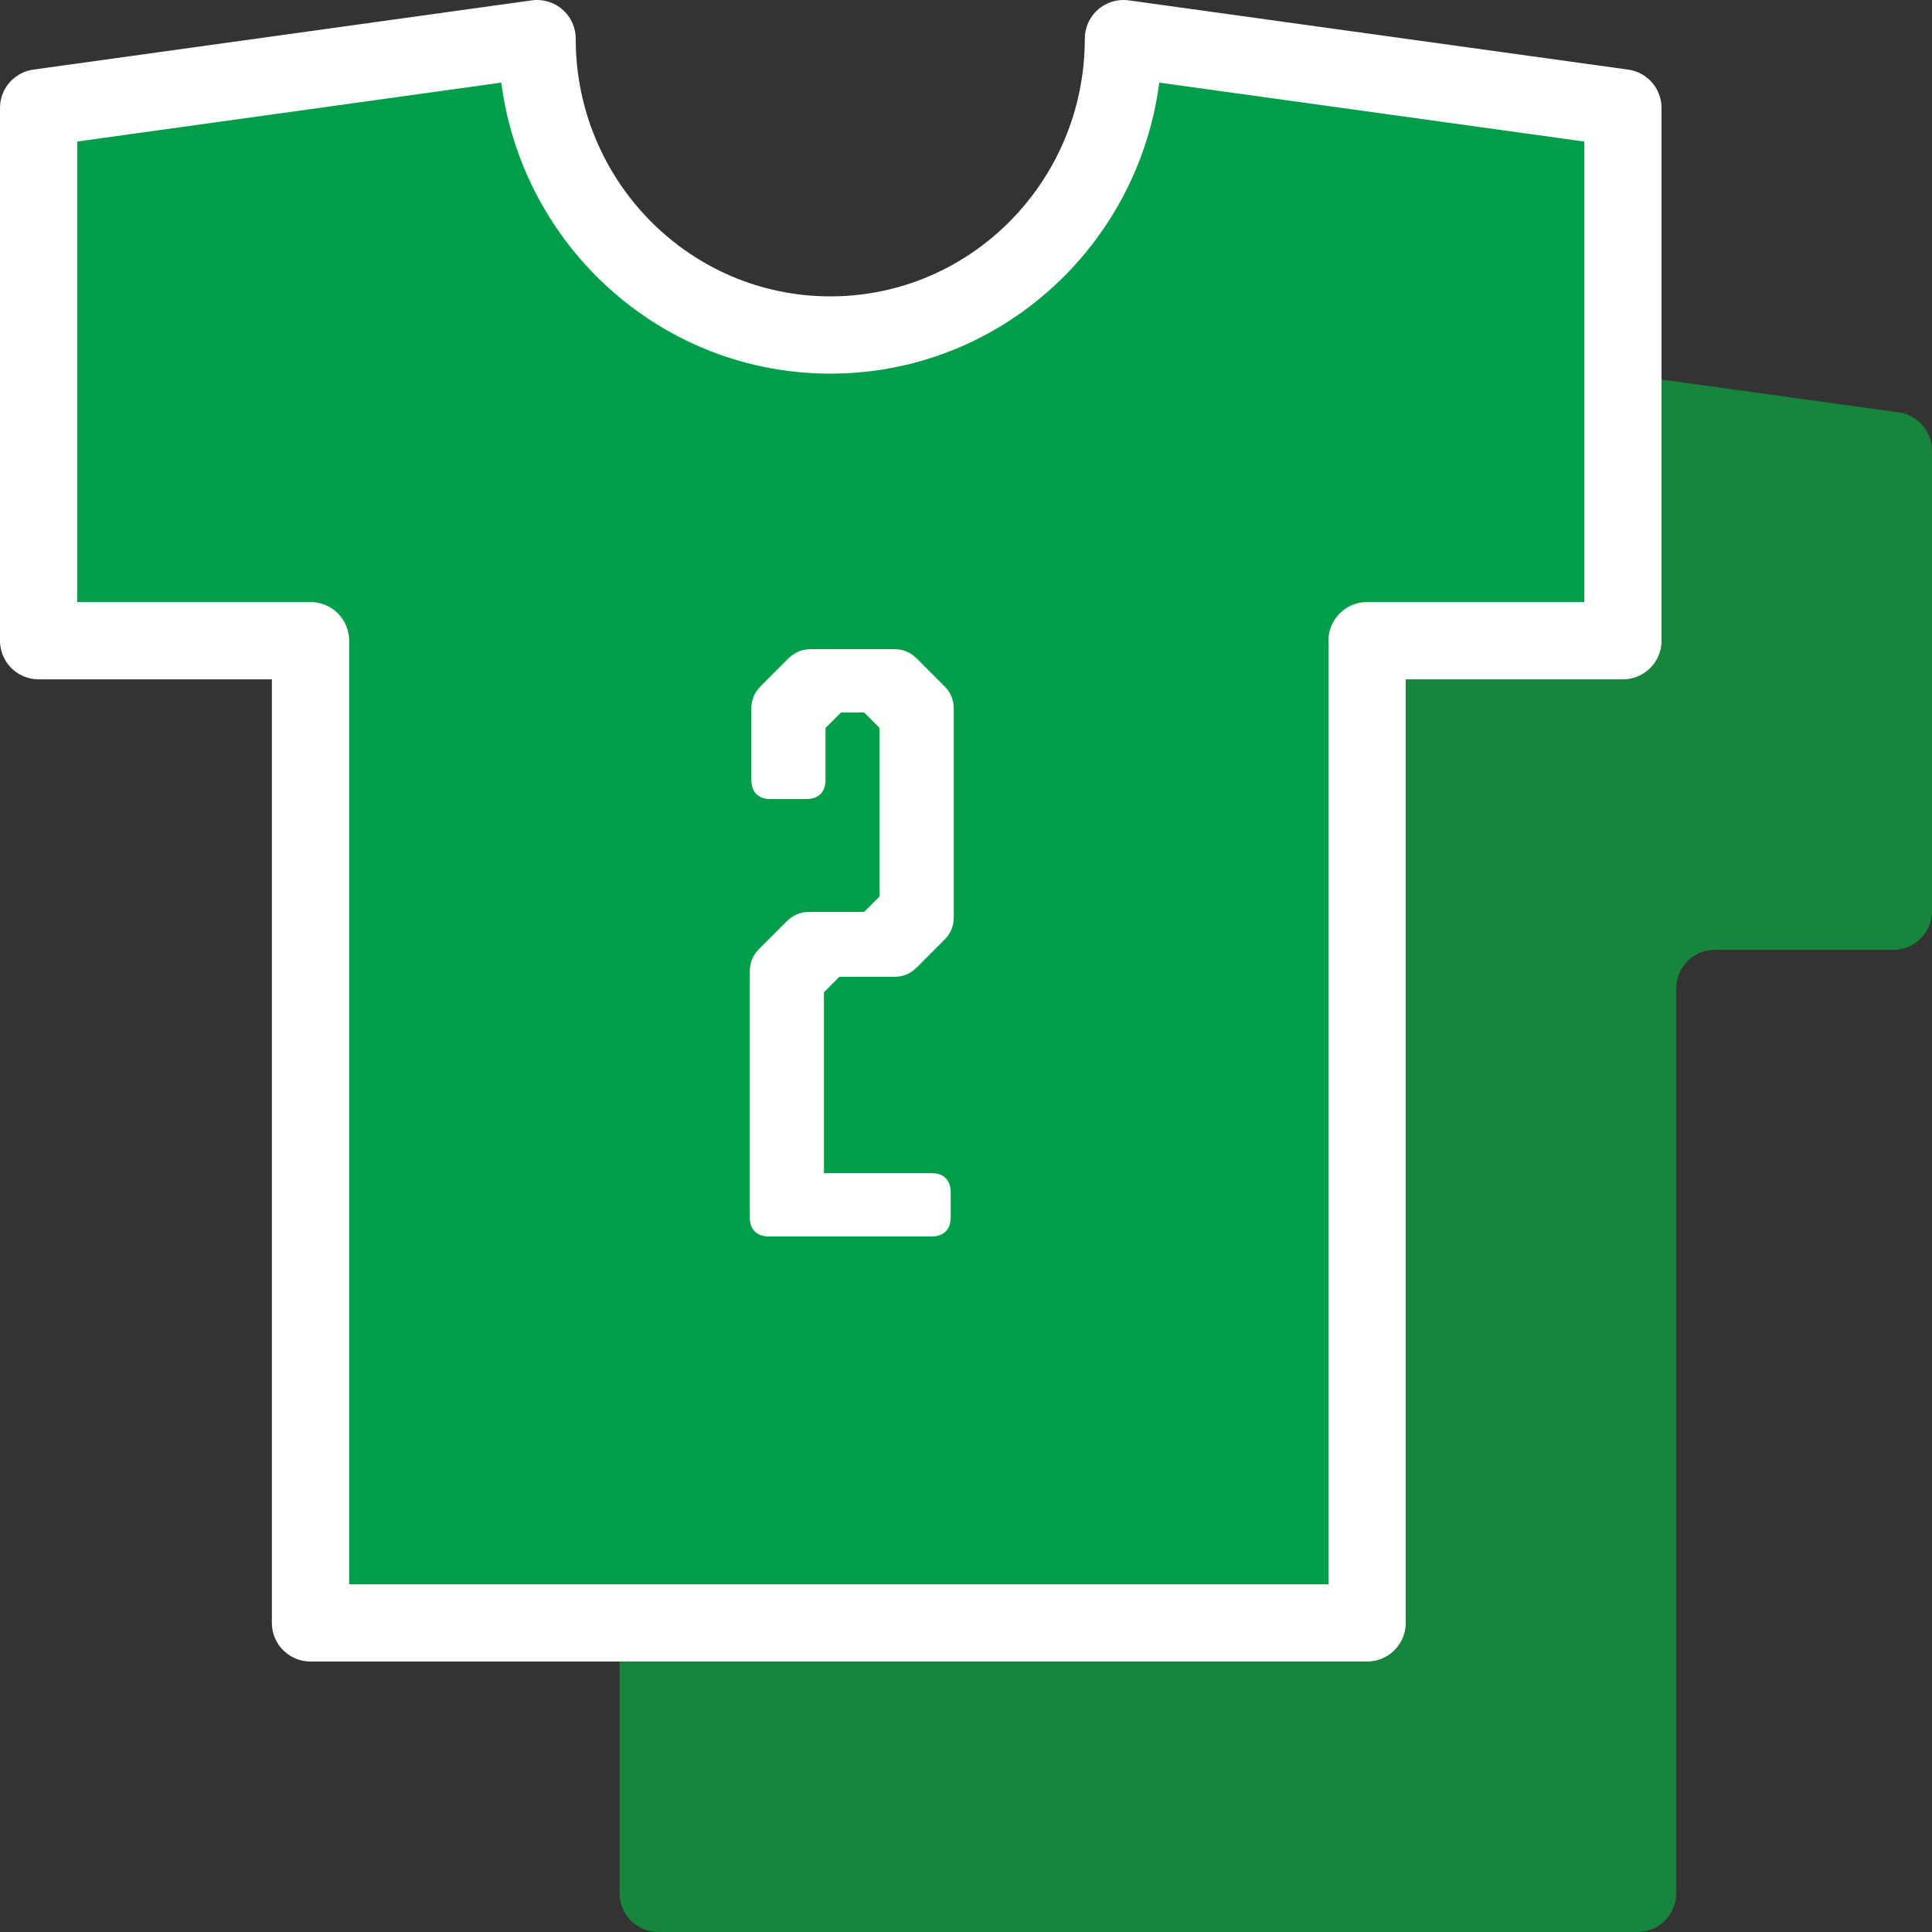 <svg width="50" height="50" viewBox="0 0 50 50" fill="none" xmlns="http://www.w3.org/2000/svg">
<rect x="0" y="0" width="50" height="50" fill="#333333" stroke="none"/>
<path d="M36.991 10.144C37.08 9.544 37.611 9.074 38.212 9.158L49.137 10.672C49.632 10.741 50 11.164 50 11.663V23.581C50 24.133 49.552 24.581 49 24.581H44.38C43.828 24.581 43.38 25.029 43.38 25.581V49C43.38 49.552 42.932 50 42.38 50H17.036C16.484 50 16.036 49.552 16.036 49V25.581C16.036 25.029 15.589 24.581 15.036 24.581H10C9.448 24.581 9 24.133 9 23.581V11.663C9 11.164 9.368 10.741 9.862 10.672L20.761 9.158C21.362 9.075 21.894 9.544 21.983 10.145C22.53 13.836 25.682 16.67 29.489 16.67C33.296 16.67 36.445 13.836 36.991 10.144Z" fill="#17853C"/>
<path d="M29.075 1L42 2.792V16.581H35.38V42H8.036V16.581H1V2.792L13.899 1C13.899 5.234 17.297 8.67 21.489 8.67C25.681 8.67 29.075 5.234 29.075 1Z" fill="#009E49" stroke="white" stroke-width="2" stroke-linejoin="round"/>
<path d="M24.604 30.86V31.5C24.604 31.82 24.424 32 24.104 32H19.904C19.584 32 19.404 31.82 19.404 31.5V25.16C19.404 24.9 19.484 24.72 19.664 24.54L20.344 23.86C20.524 23.68 20.704 23.6 20.964 23.6H22.364L22.764 23.2V18.84L22.364 18.44H21.764L21.364 18.84V20.18C21.364 20.5 21.184 20.68 20.864 20.68H19.944C19.624 20.68 19.444 20.5 19.444 20.18V18.36C19.444 18.1 19.524 17.92 19.704 17.74L20.384 17.06C20.564 16.88 20.744 16.8 21.004 16.8H23.124C23.384 16.8 23.564 16.88 23.744 17.06L24.424 17.74C24.604 17.92 24.684 18.1 24.684 18.36V23.72C24.684 23.98 24.604 24.16 24.424 24.34L23.744 25.02C23.564 25.2 23.384 25.28 23.124 25.28H21.724L21.324 25.68V30.36H24.104C24.424 30.36 24.604 30.54 24.604 30.86Z" fill="white"/>
</svg>
